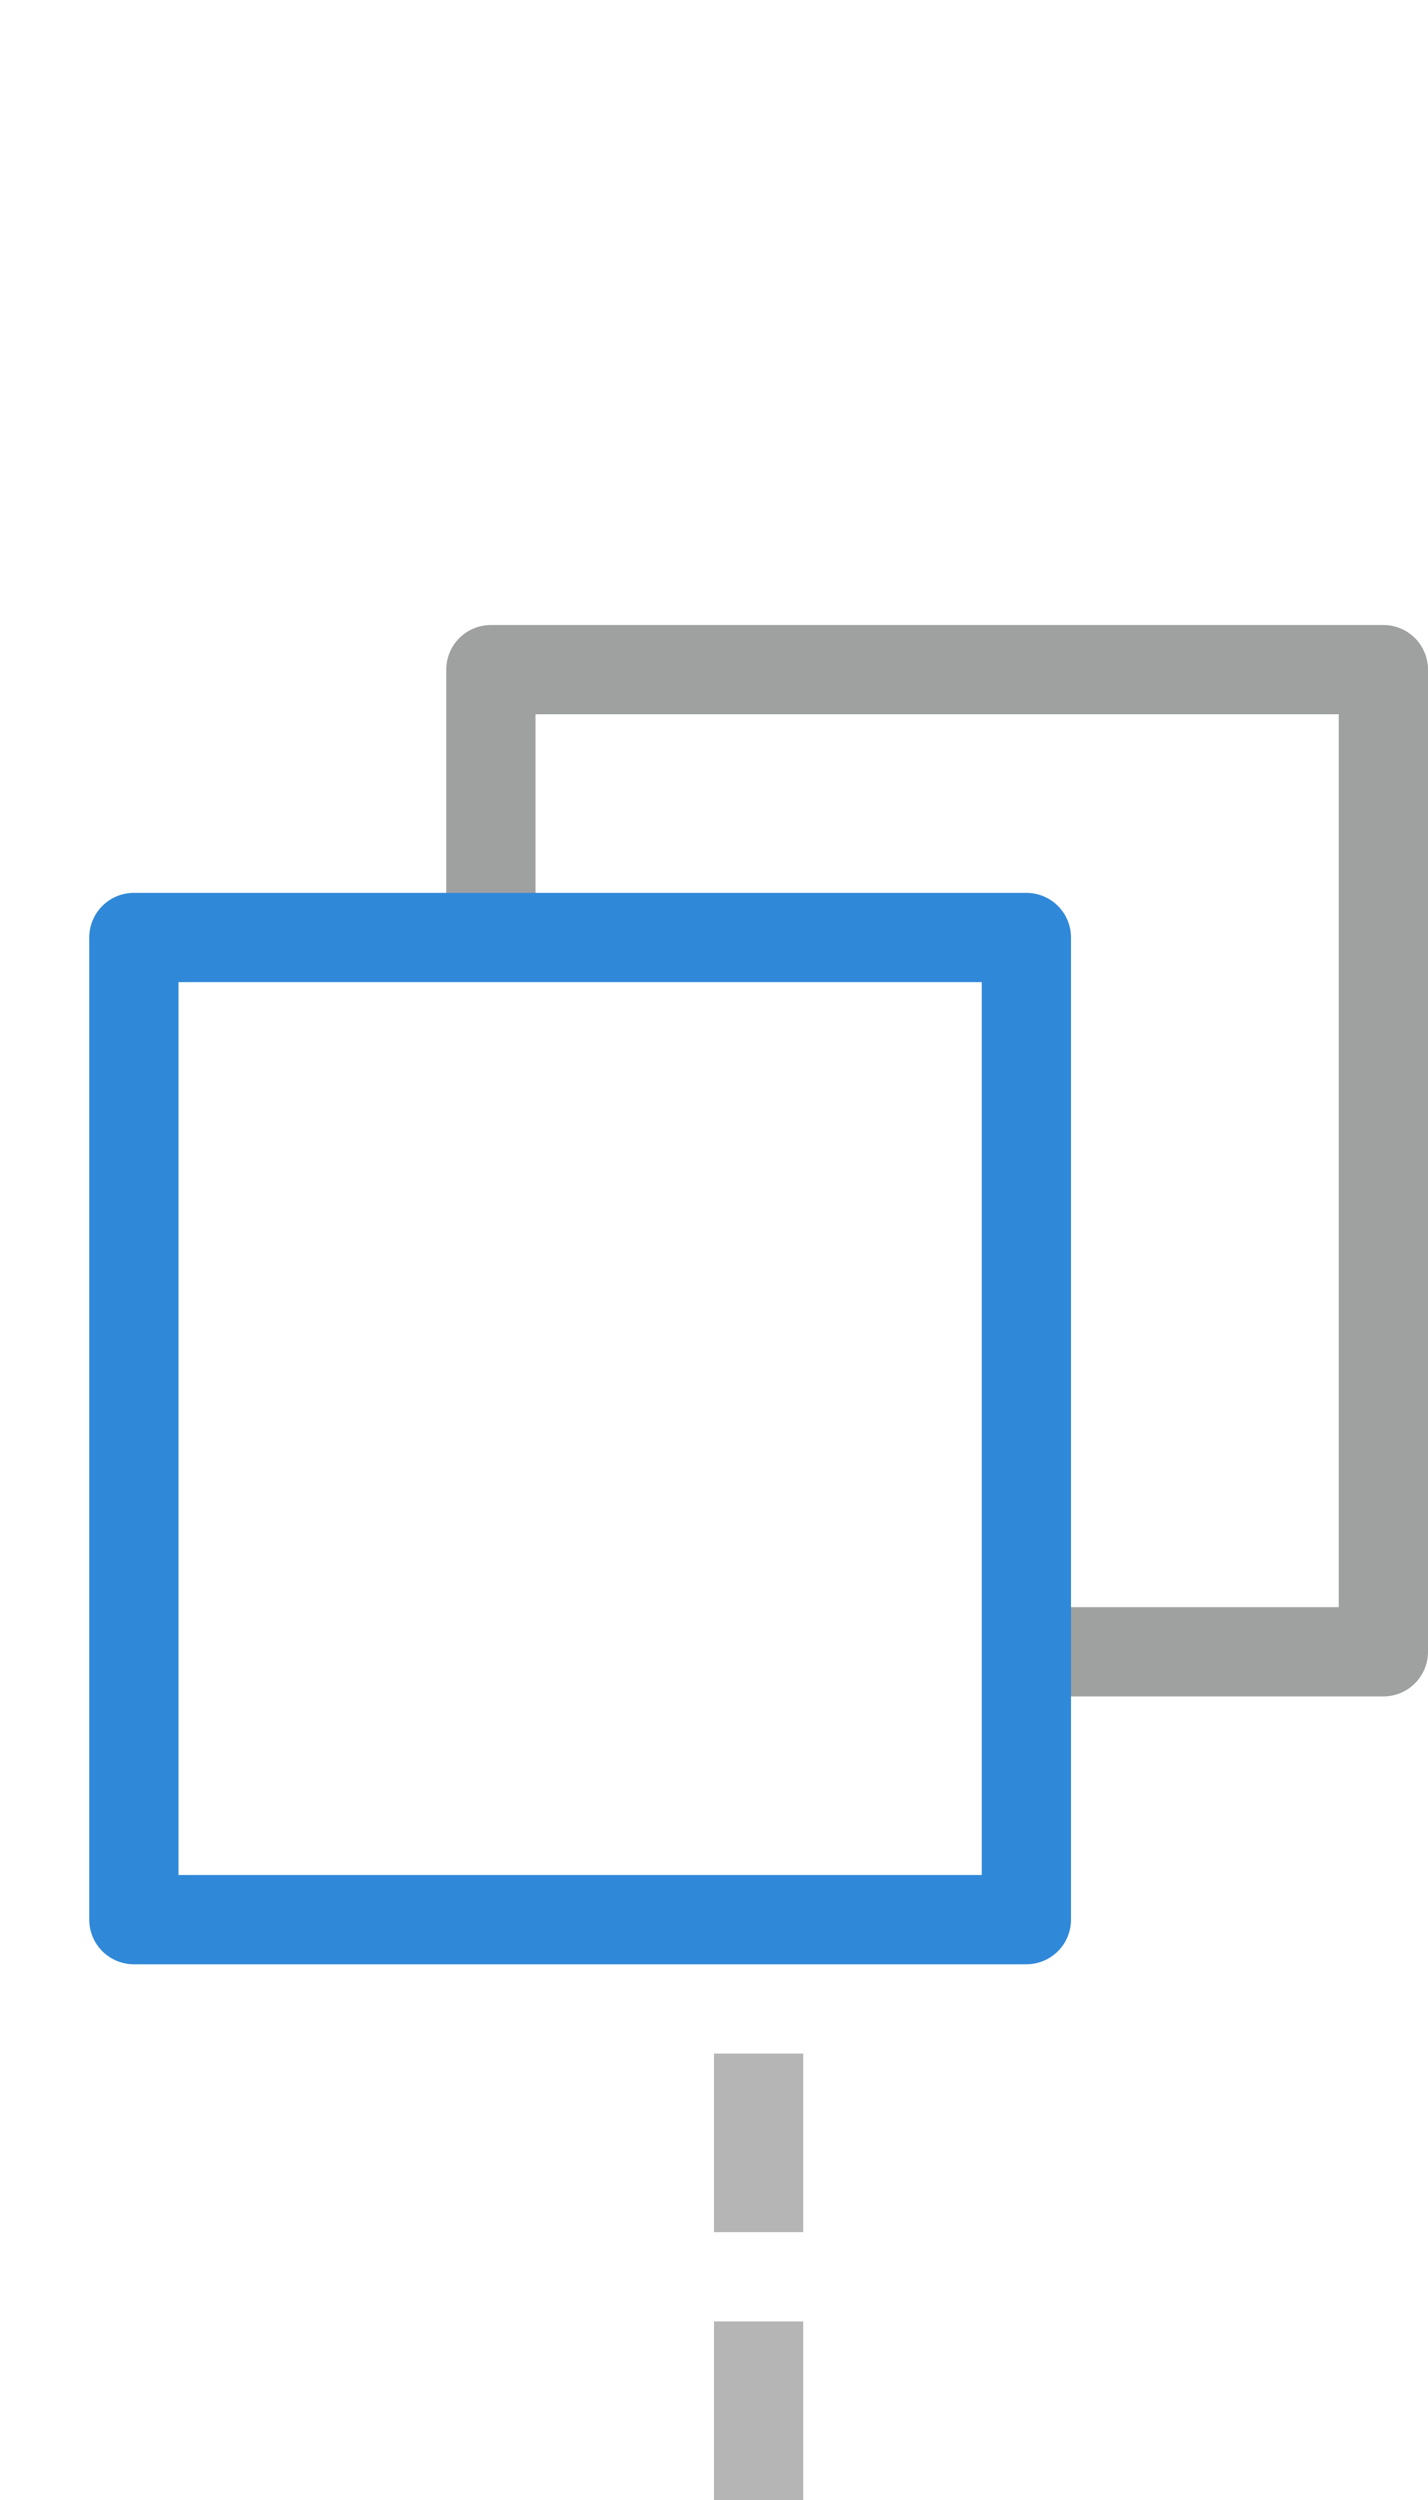 <svg xmlns="http://www.w3.org/2000/svg" viewBox="0 0 16 28"><defs><style>.cls-1,.cls-2,.cls-3{fill:none;}.cls-1{stroke:#b5b5b6;stroke-miterlimit:10;stroke-dasharray:2;}.cls-2{stroke:#9fa0a0;}.cls-2,.cls-3{stroke-linejoin:round;}.cls-3{stroke:#3088d8;}</style></defs><title>backup_incr_down</title><g id="图层_2" data-name="图层 2"><line class="cls-1" x1="8.5" y1="23" x2="8.5" y2="25"/><line class="cls-1" x1="8.5" y1="26" x2="8.5" y2="28"/><polyline class="cls-2" points="5.5 10.5 5.5 7.5 15.5 7.5 15.5 18.5 11.5 18.5"/><rect class="cls-3" x="1.5" y="10.5" width="10" height="11"/></g></svg>